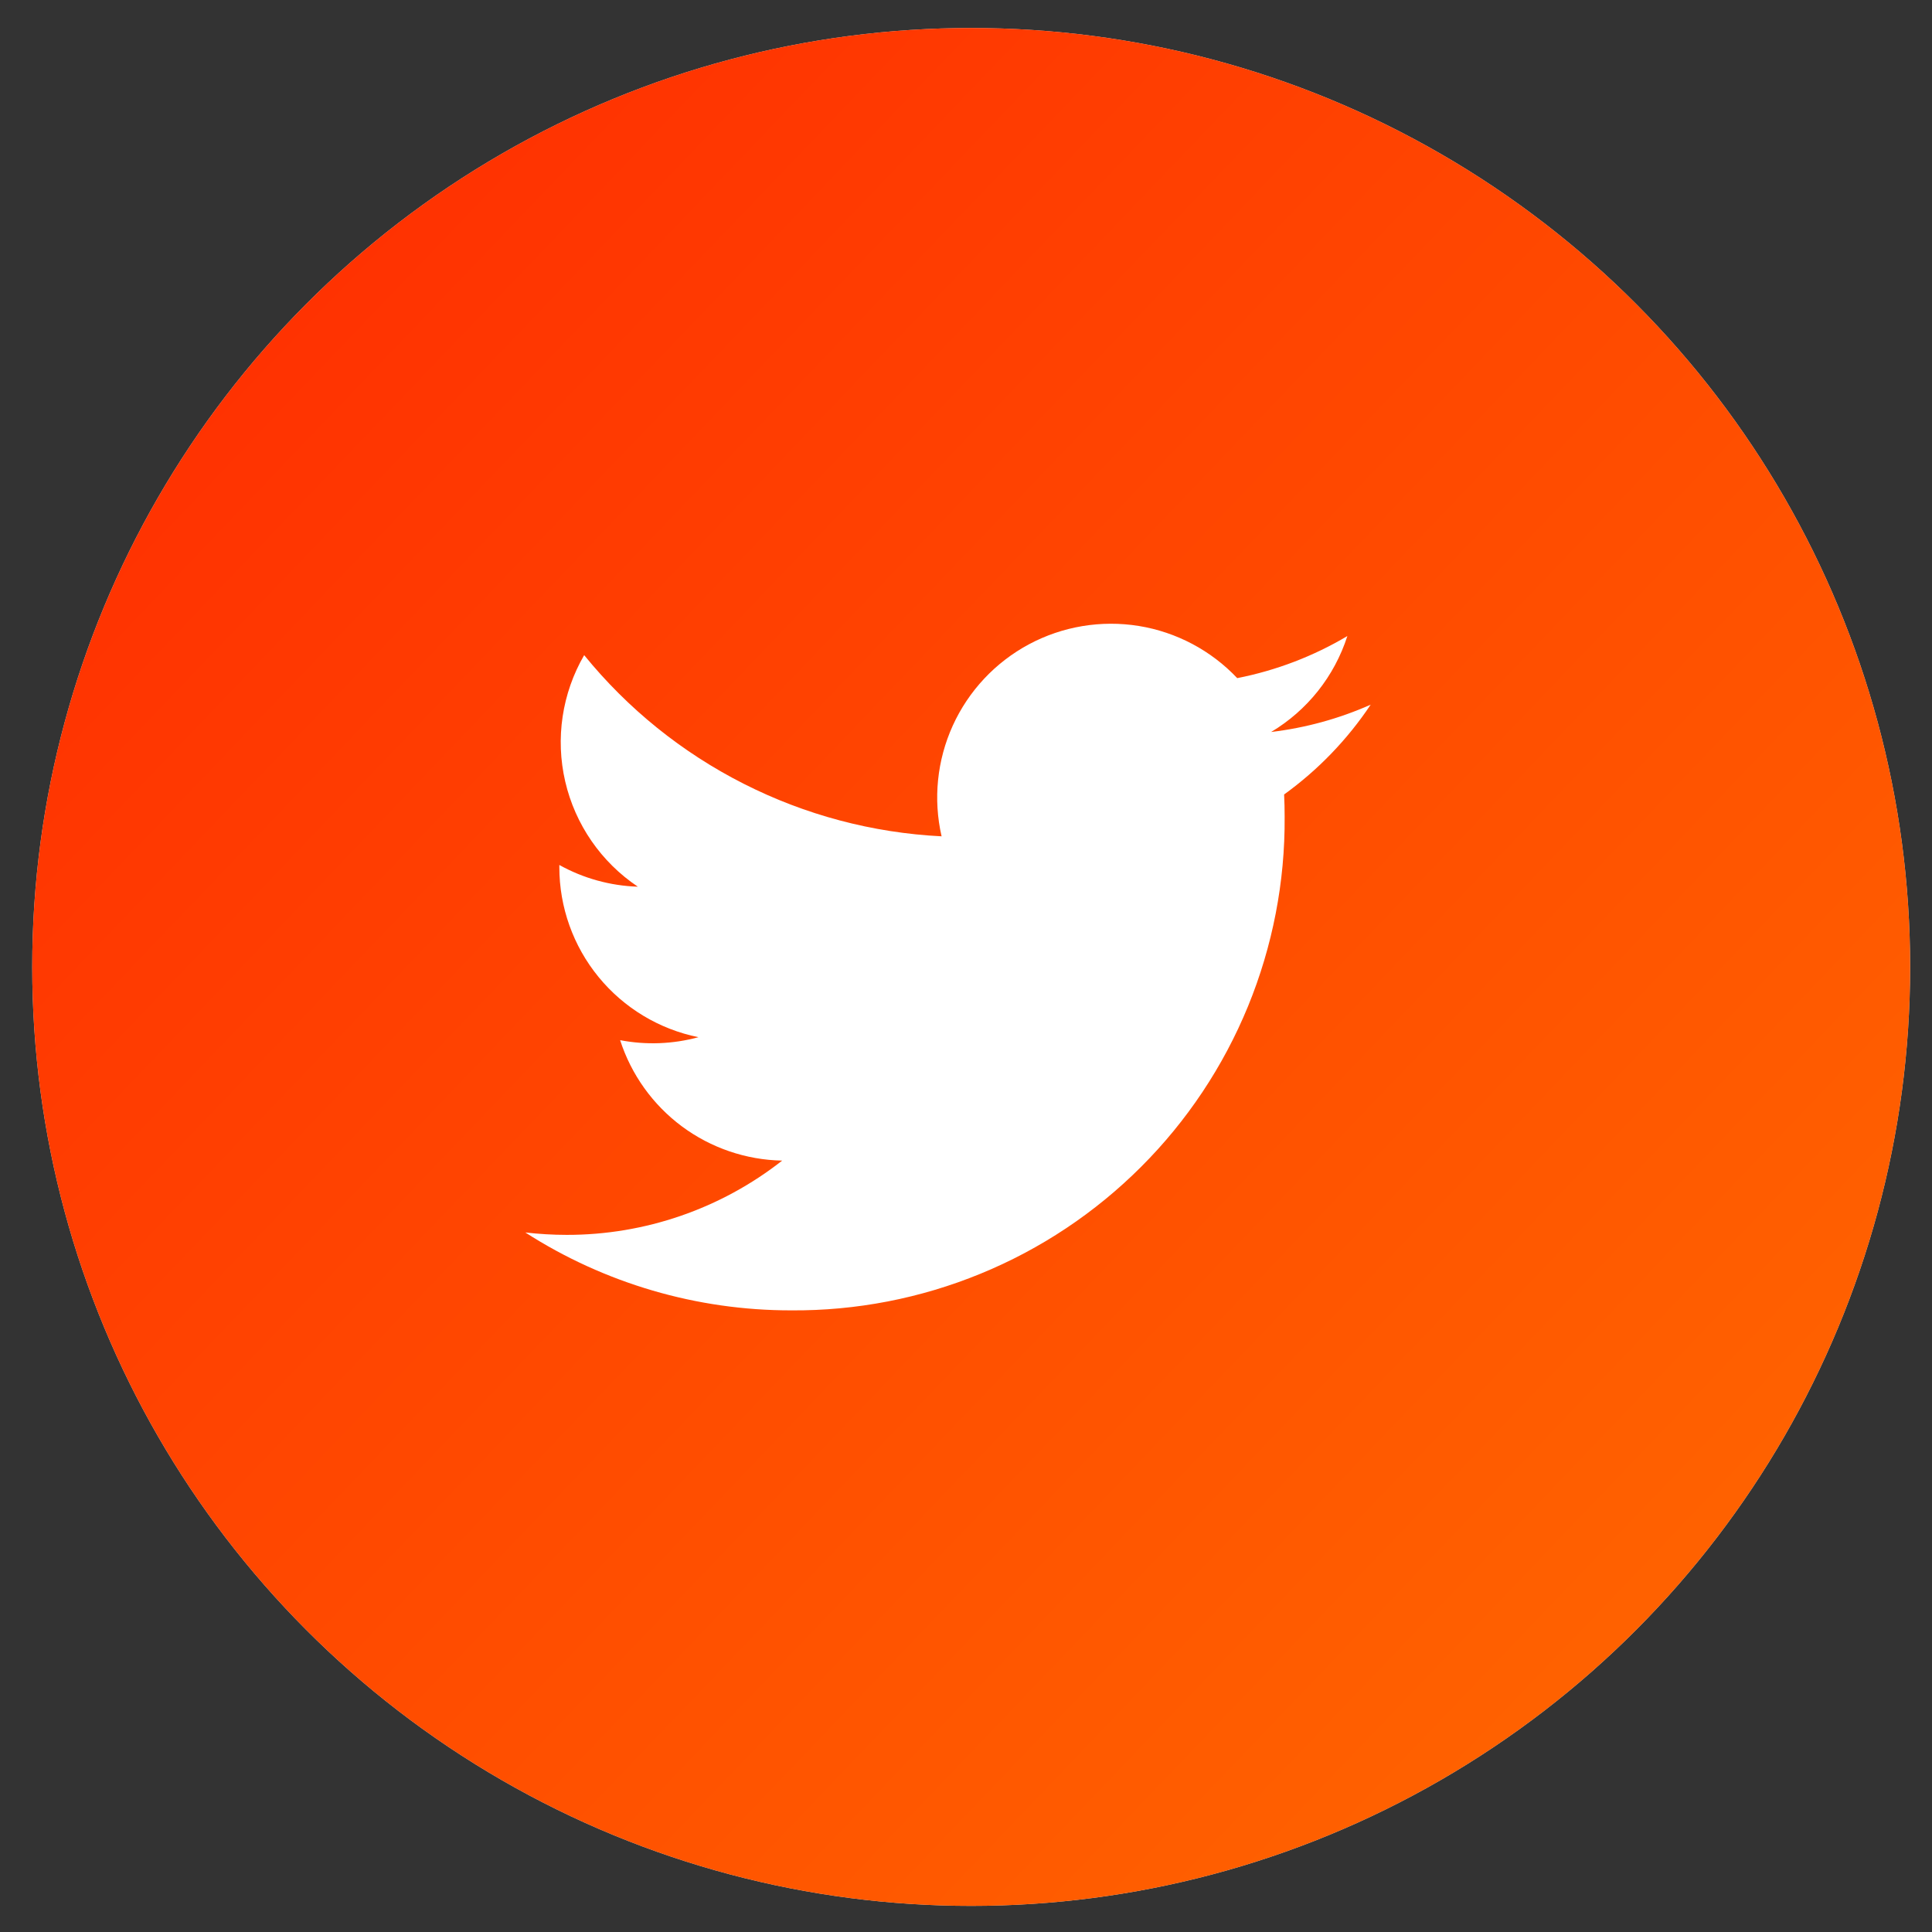 <svg width="41" height="41" viewBox="0 0 41 41" fill="none" xmlns="http://www.w3.org/2000/svg">
<rect x="0" y="0" width="41" height="41" fill="#333333" stroke="none"/>
<circle cx="20.61" cy="20.52" r="19.926" fill="#D9D9D9"/>
<circle cx="20.61" cy="20.52" r="19.926" fill="url(#paint0_linear_1_157)"/>
<path d="M26.975 15.534C27.744 15.075 28.319 14.351 28.593 13.498C27.871 13.927 27.08 14.229 26.256 14.391C25.7 13.803 24.966 13.414 24.168 13.284C23.369 13.155 22.55 13.291 21.836 13.673C21.123 14.055 20.555 14.661 20.22 15.397C19.885 16.134 19.801 16.96 19.982 17.748C18.519 17.675 17.087 17.295 15.781 16.632C14.474 15.97 13.321 15.04 12.397 13.903C11.927 14.713 11.783 15.672 11.995 16.585C12.207 17.498 12.758 18.296 13.536 18.817C12.952 18.798 12.38 18.64 11.87 18.356V18.402C11.87 19.252 12.164 20.076 12.702 20.733C13.24 21.391 13.989 21.842 14.822 22.011C14.28 22.158 13.712 22.18 13.16 22.074C13.396 22.805 13.854 23.445 14.47 23.903C15.087 24.361 15.831 24.615 16.599 24.63C15.295 25.653 13.685 26.208 12.027 26.206C11.733 26.206 11.44 26.188 11.148 26.155C12.831 27.236 14.79 27.81 16.791 27.808C18.169 27.818 19.535 27.553 20.809 27.03C22.084 26.508 23.242 25.736 24.216 24.762C25.191 23.788 25.962 22.63 26.485 21.355C27.007 20.08 27.272 18.714 27.262 17.336C27.262 17.177 27.259 17.018 27.251 16.86C27.972 16.339 28.594 15.694 29.088 14.954C28.416 15.252 27.704 15.447 26.975 15.534Z" fill="white"/>
<defs>
<linearGradient id="paint0_linear_1_157" x1="-4.267" y1="5.391" x2="32.815" y2="40.856" gradientUnits="userSpaceOnUse">
<stop stop-color="#FF2801"/>
<stop offset="1" stop-color="#FF6500"/>
</linearGradient>
</defs>
</svg>

